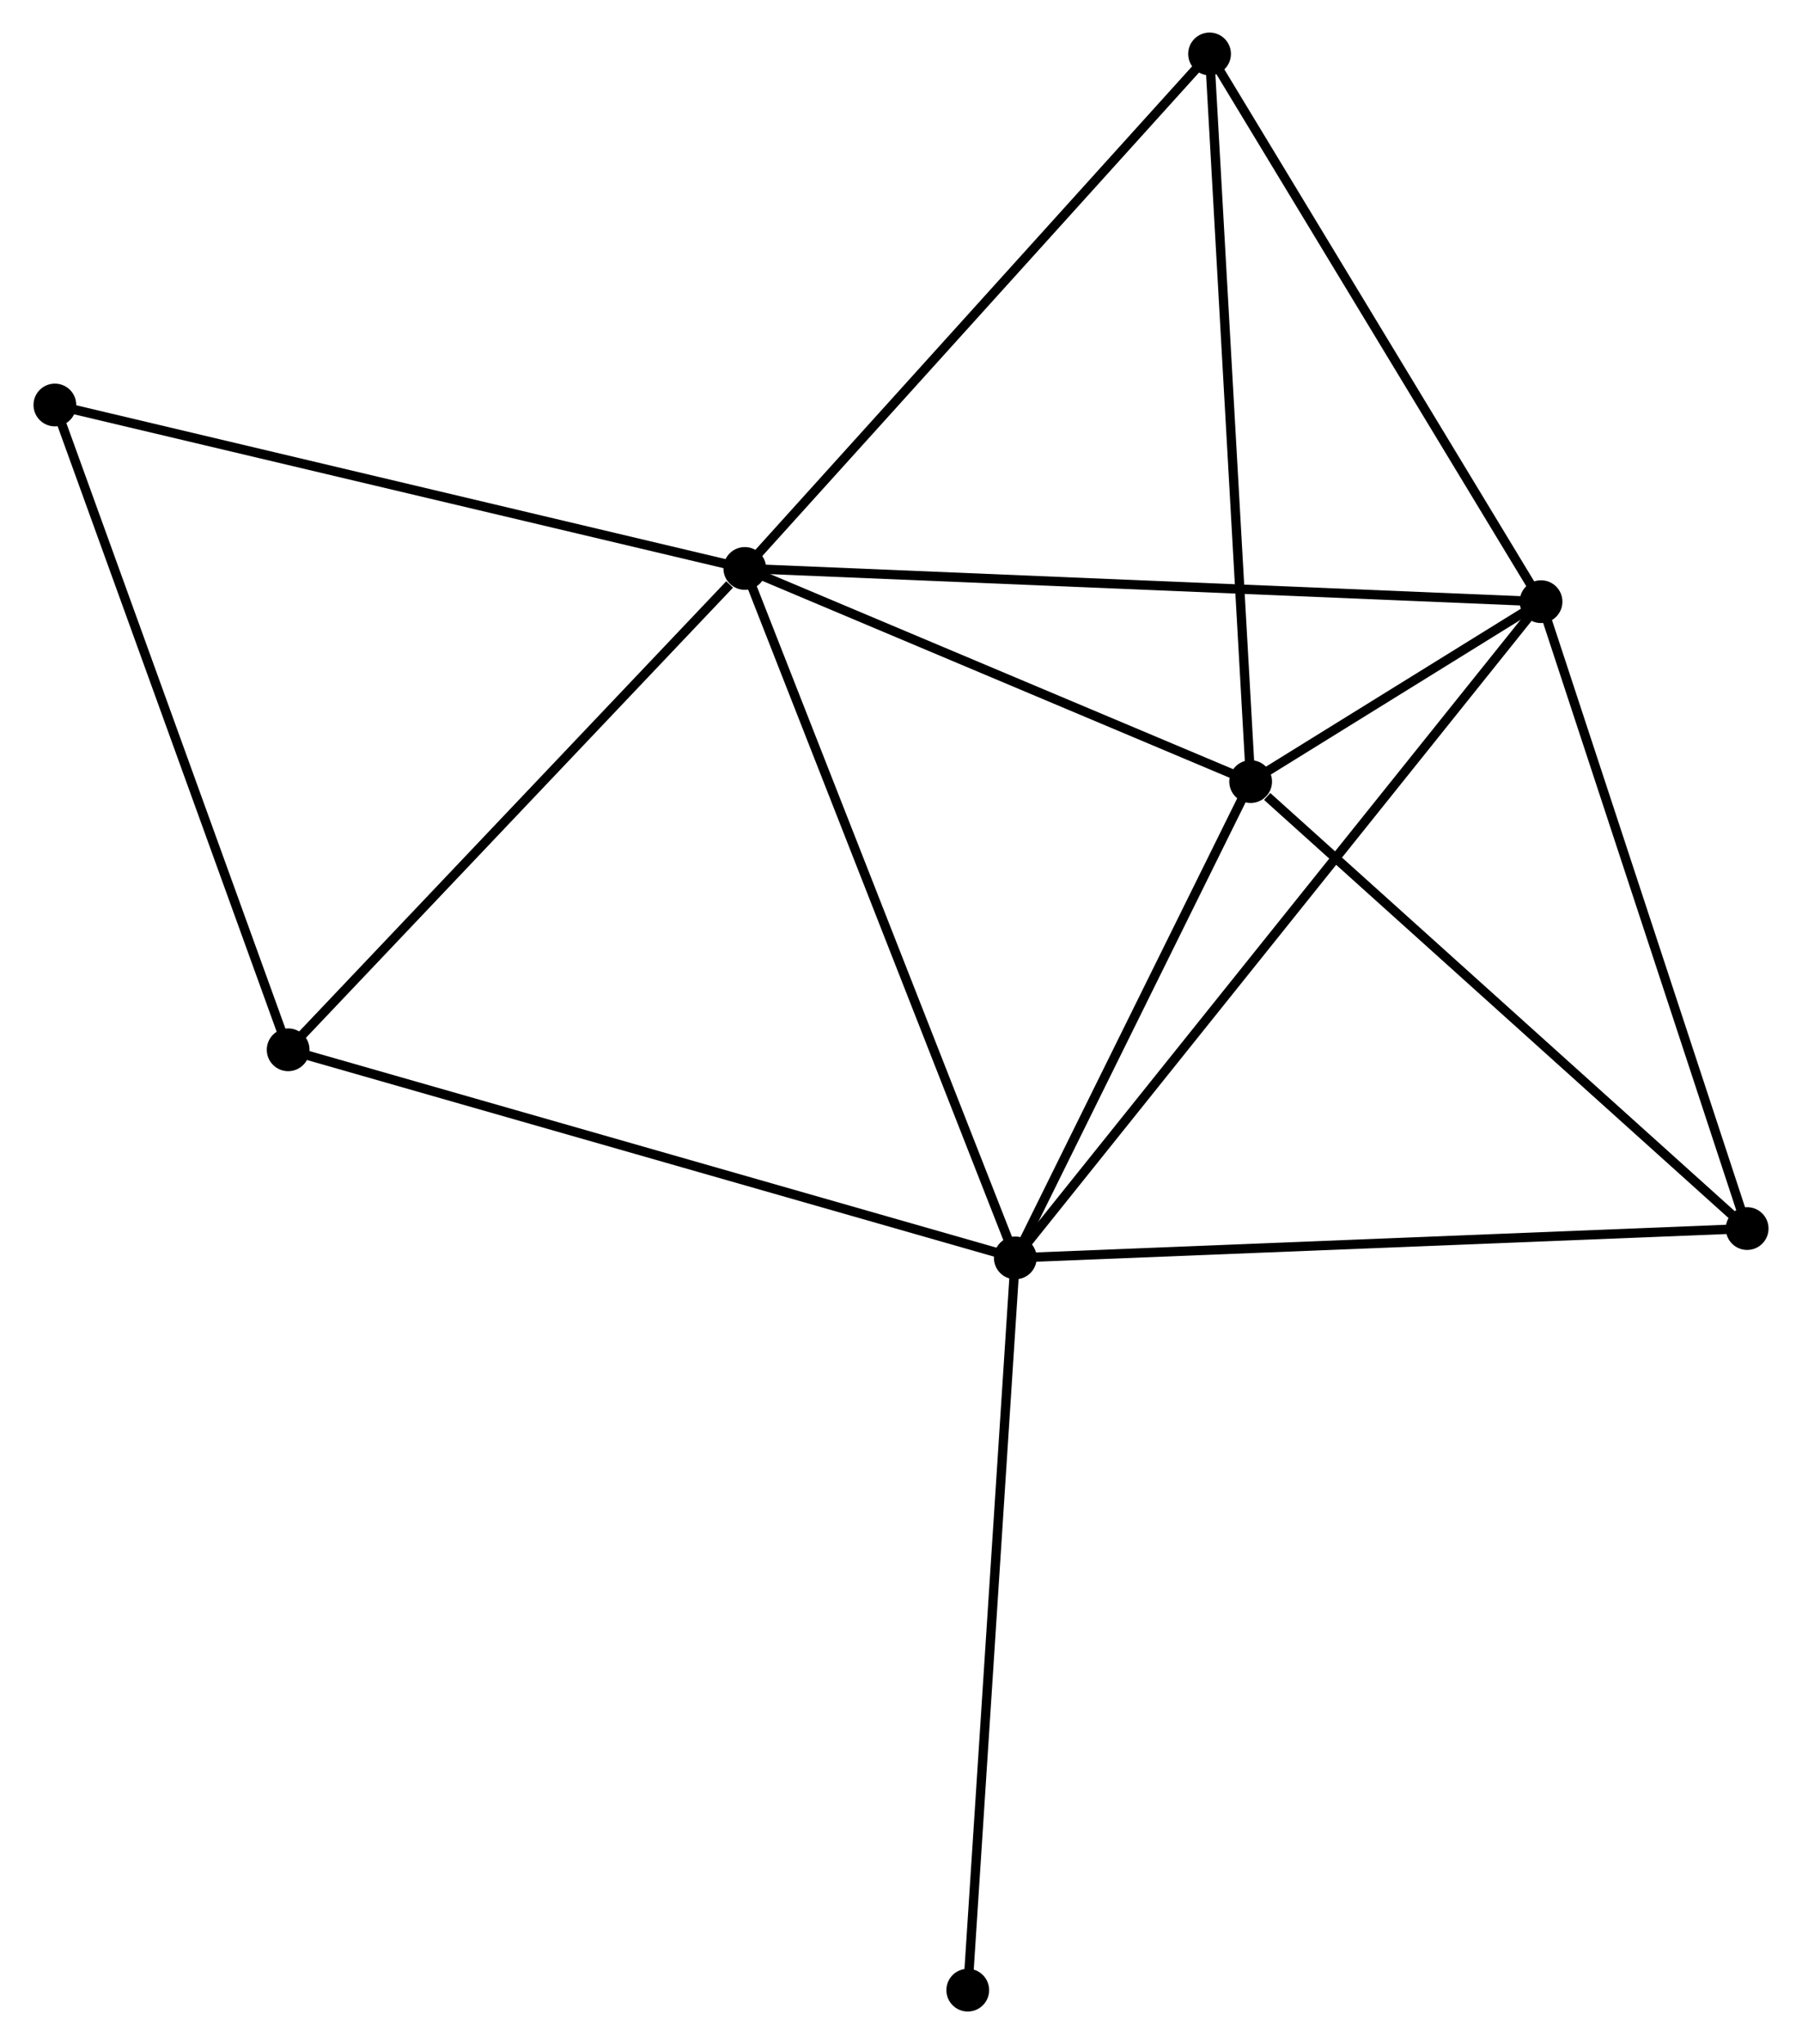 <?xml version="1.0" encoding="UTF-8" standalone="no"?>
<!DOCTYPE svg PUBLIC "-//W3C//DTD SVG 1.1//EN"
 "http://www.w3.org/Graphics/SVG/1.1/DTD/svg11.dtd">
<!-- Generated by graphviz version 2.36.0 (20140111.2315)
 -->
<!-- Title: %3 Pages: 1 -->
<svg width="194pt" height="220pt"
 viewBox="0.00 0.00 193.66 219.85" xmlns="http://www.w3.org/2000/svg" xmlns:xlink="http://www.w3.org/1999/xlink">
<g id="graph0" class="graph" transform="scale(1 1) rotate(0) translate(4 215.854)">
<title>%3</title>
<!-- 0 -->
<g id="node1" class="node"><title>0</title>
<ellipse fill="black" stroke="black" cx="76.027" cy="-154.713" rx="1.8" ry="1.8"/>
</g>
<!-- 1 -->
<g id="node2" class="node"><title>1</title>
<ellipse fill="black" stroke="black" cx="105.127" cy="-80.558" rx="1.8" ry="1.8"/>
</g>
<!-- 0&#45;&#45;1 -->
<g id="edge1" class="edge"><title>0&#45;&#45;1</title>
<path fill="none" stroke="black" d="M76.746,-152.88C80.772,-142.62 100.473,-92.418 104.433,-82.327"/>
</g>
<!-- 2 -->
<g id="node3" class="node"><title>2</title>
<ellipse fill="black" stroke="black" cx="130.447" cy="-131.788" rx="1.8" ry="1.8"/>
</g>
<!-- 0&#45;&#45;2 -->
<g id="edge2" class="edge"><title>0&#45;&#45;2</title>
<path fill="none" stroke="black" d="M77.837,-153.95C86.1,-150.47 120.183,-136.112 128.574,-132.577"/>
</g>
<!-- 3 -->
<g id="node4" class="node"><title>3</title>
<ellipse fill="black" stroke="black" cx="161.689" cy="-151.14" rx="1.8" ry="1.8"/>
</g>
<!-- 0&#45;&#45;3 -->
<g id="edge3" class="edge"><title>0&#45;&#45;3</title>
<path fill="none" stroke="black" d="M78.144,-154.625C89.996,-154.13 147.988,-151.711 159.645,-151.225"/>
</g>
<!-- 4 -->
<g id="node5" class="node"><title>4</title>
<ellipse fill="black" stroke="black" cx="126.027" cy="-210.054" rx="1.8" ry="1.8"/>
</g>
<!-- 0&#45;&#45;4 -->
<g id="edge4" class="edge"><title>0&#45;&#45;4</title>
<path fill="none" stroke="black" d="M77.263,-156.081C84.12,-163.671 117.443,-200.554 124.651,-208.531"/>
</g>
<!-- 6 -->
<g id="node6" class="node"><title>6</title>
<ellipse fill="black" stroke="black" cx="26.897" cy="-102.941" rx="1.8" ry="1.8"/>
</g>
<!-- 0&#45;&#45;6 -->
<g id="edge5" class="edge"><title>0&#45;&#45;6</title>
<path fill="none" stroke="black" d="M74.392,-152.99C66.8,-144.99 35.058,-111.54 28.205,-104.319"/>
</g>
<!-- 7 -->
<g id="node7" class="node"><title>7</title>
<ellipse fill="black" stroke="black" cx="1.8" cy="-172.294" rx="1.8" ry="1.8"/>
</g>
<!-- 0&#45;&#45;7 -->
<g id="edge6" class="edge"><title>0&#45;&#45;7</title>
<path fill="none" stroke="black" d="M74.192,-155.148C63.922,-157.58 13.672,-169.482 3.571,-171.875"/>
</g>
<!-- 1&#45;&#45;2 -->
<g id="edge7" class="edge"><title>1&#45;&#45;2</title>
<path fill="none" stroke="black" d="M105.969,-82.263C109.814,-90.041 125.671,-122.125 129.576,-130.025"/>
</g>
<!-- 1&#45;&#45;3 -->
<g id="edge8" class="edge"><title>1&#45;&#45;3</title>
<path fill="none" stroke="black" d="M106.308,-82.032C113.669,-91.218 153.172,-140.512 160.514,-149.674"/>
</g>
<!-- 1&#45;&#45;6 -->
<g id="edge10" class="edge"><title>1&#45;&#45;6</title>
<path fill="none" stroke="black" d="M103.193,-81.111C92.37,-84.208 39.41,-99.361 28.764,-102.407"/>
</g>
<!-- 5 -->
<g id="node8" class="node"><title>5</title>
<ellipse fill="black" stroke="black" cx="183.863" cy="-83.714" rx="1.8" ry="1.8"/>
</g>
<!-- 1&#45;&#45;5 -->
<g id="edge9" class="edge"><title>1&#45;&#45;5</title>
<path fill="none" stroke="black" d="M107.073,-80.636C117.966,-81.073 171.27,-83.209 181.984,-83.639"/>
</g>
<!-- 8 -->
<g id="node9" class="node"><title>8</title>
<ellipse fill="black" stroke="black" cx="100.012" cy="-1.8" rx="1.8" ry="1.8"/>
</g>
<!-- 1&#45;&#45;8 -->
<g id="edge11" class="edge"><title>1&#45;&#45;8</title>
<path fill="none" stroke="black" d="M105,-78.611C104.293,-67.715 100.83,-14.397 100.134,-3.679"/>
</g>
<!-- 2&#45;&#45;3 -->
<g id="edge12" class="edge"><title>2&#45;&#45;3</title>
<path fill="none" stroke="black" d="M132.127,-132.829C137.602,-136.22 154.884,-146.924 160.15,-150.187"/>
</g>
<!-- 2&#45;&#45;4 -->
<g id="edge13" class="edge"><title>2&#45;&#45;4</title>
<path fill="none" stroke="black" d="M130.338,-133.723C129.727,-144.551 126.734,-197.536 126.132,-208.187"/>
</g>
<!-- 2&#45;&#45;5 -->
<g id="edge14" class="edge"><title>2&#45;&#45;5</title>
<path fill="none" stroke="black" d="M132.225,-130.189C140.479,-122.759 174.99,-91.699 182.441,-84.994"/>
</g>
<!-- 3&#45;&#45;4 -->
<g id="edge15" class="edge"><title>3&#45;&#45;4</title>
<path fill="none" stroke="black" d="M160.66,-152.839C155.452,-161.442 132.049,-200.105 126.992,-208.46"/>
</g>
<!-- 3&#45;&#45;5 -->
<g id="edge16" class="edge"><title>3&#45;&#45;5</title>
<path fill="none" stroke="black" d="M162.329,-149.194C165.567,-139.348 180.118,-95.101 183.262,-85.539"/>
</g>
<!-- 6&#45;&#45;7 -->
<g id="edge17" class="edge"><title>6&#45;&#45;7</title>
<path fill="none" stroke="black" d="M26.277,-104.655C22.835,-114.167 6.109,-160.388 2.491,-170.385"/>
</g>
</g>
</svg>
